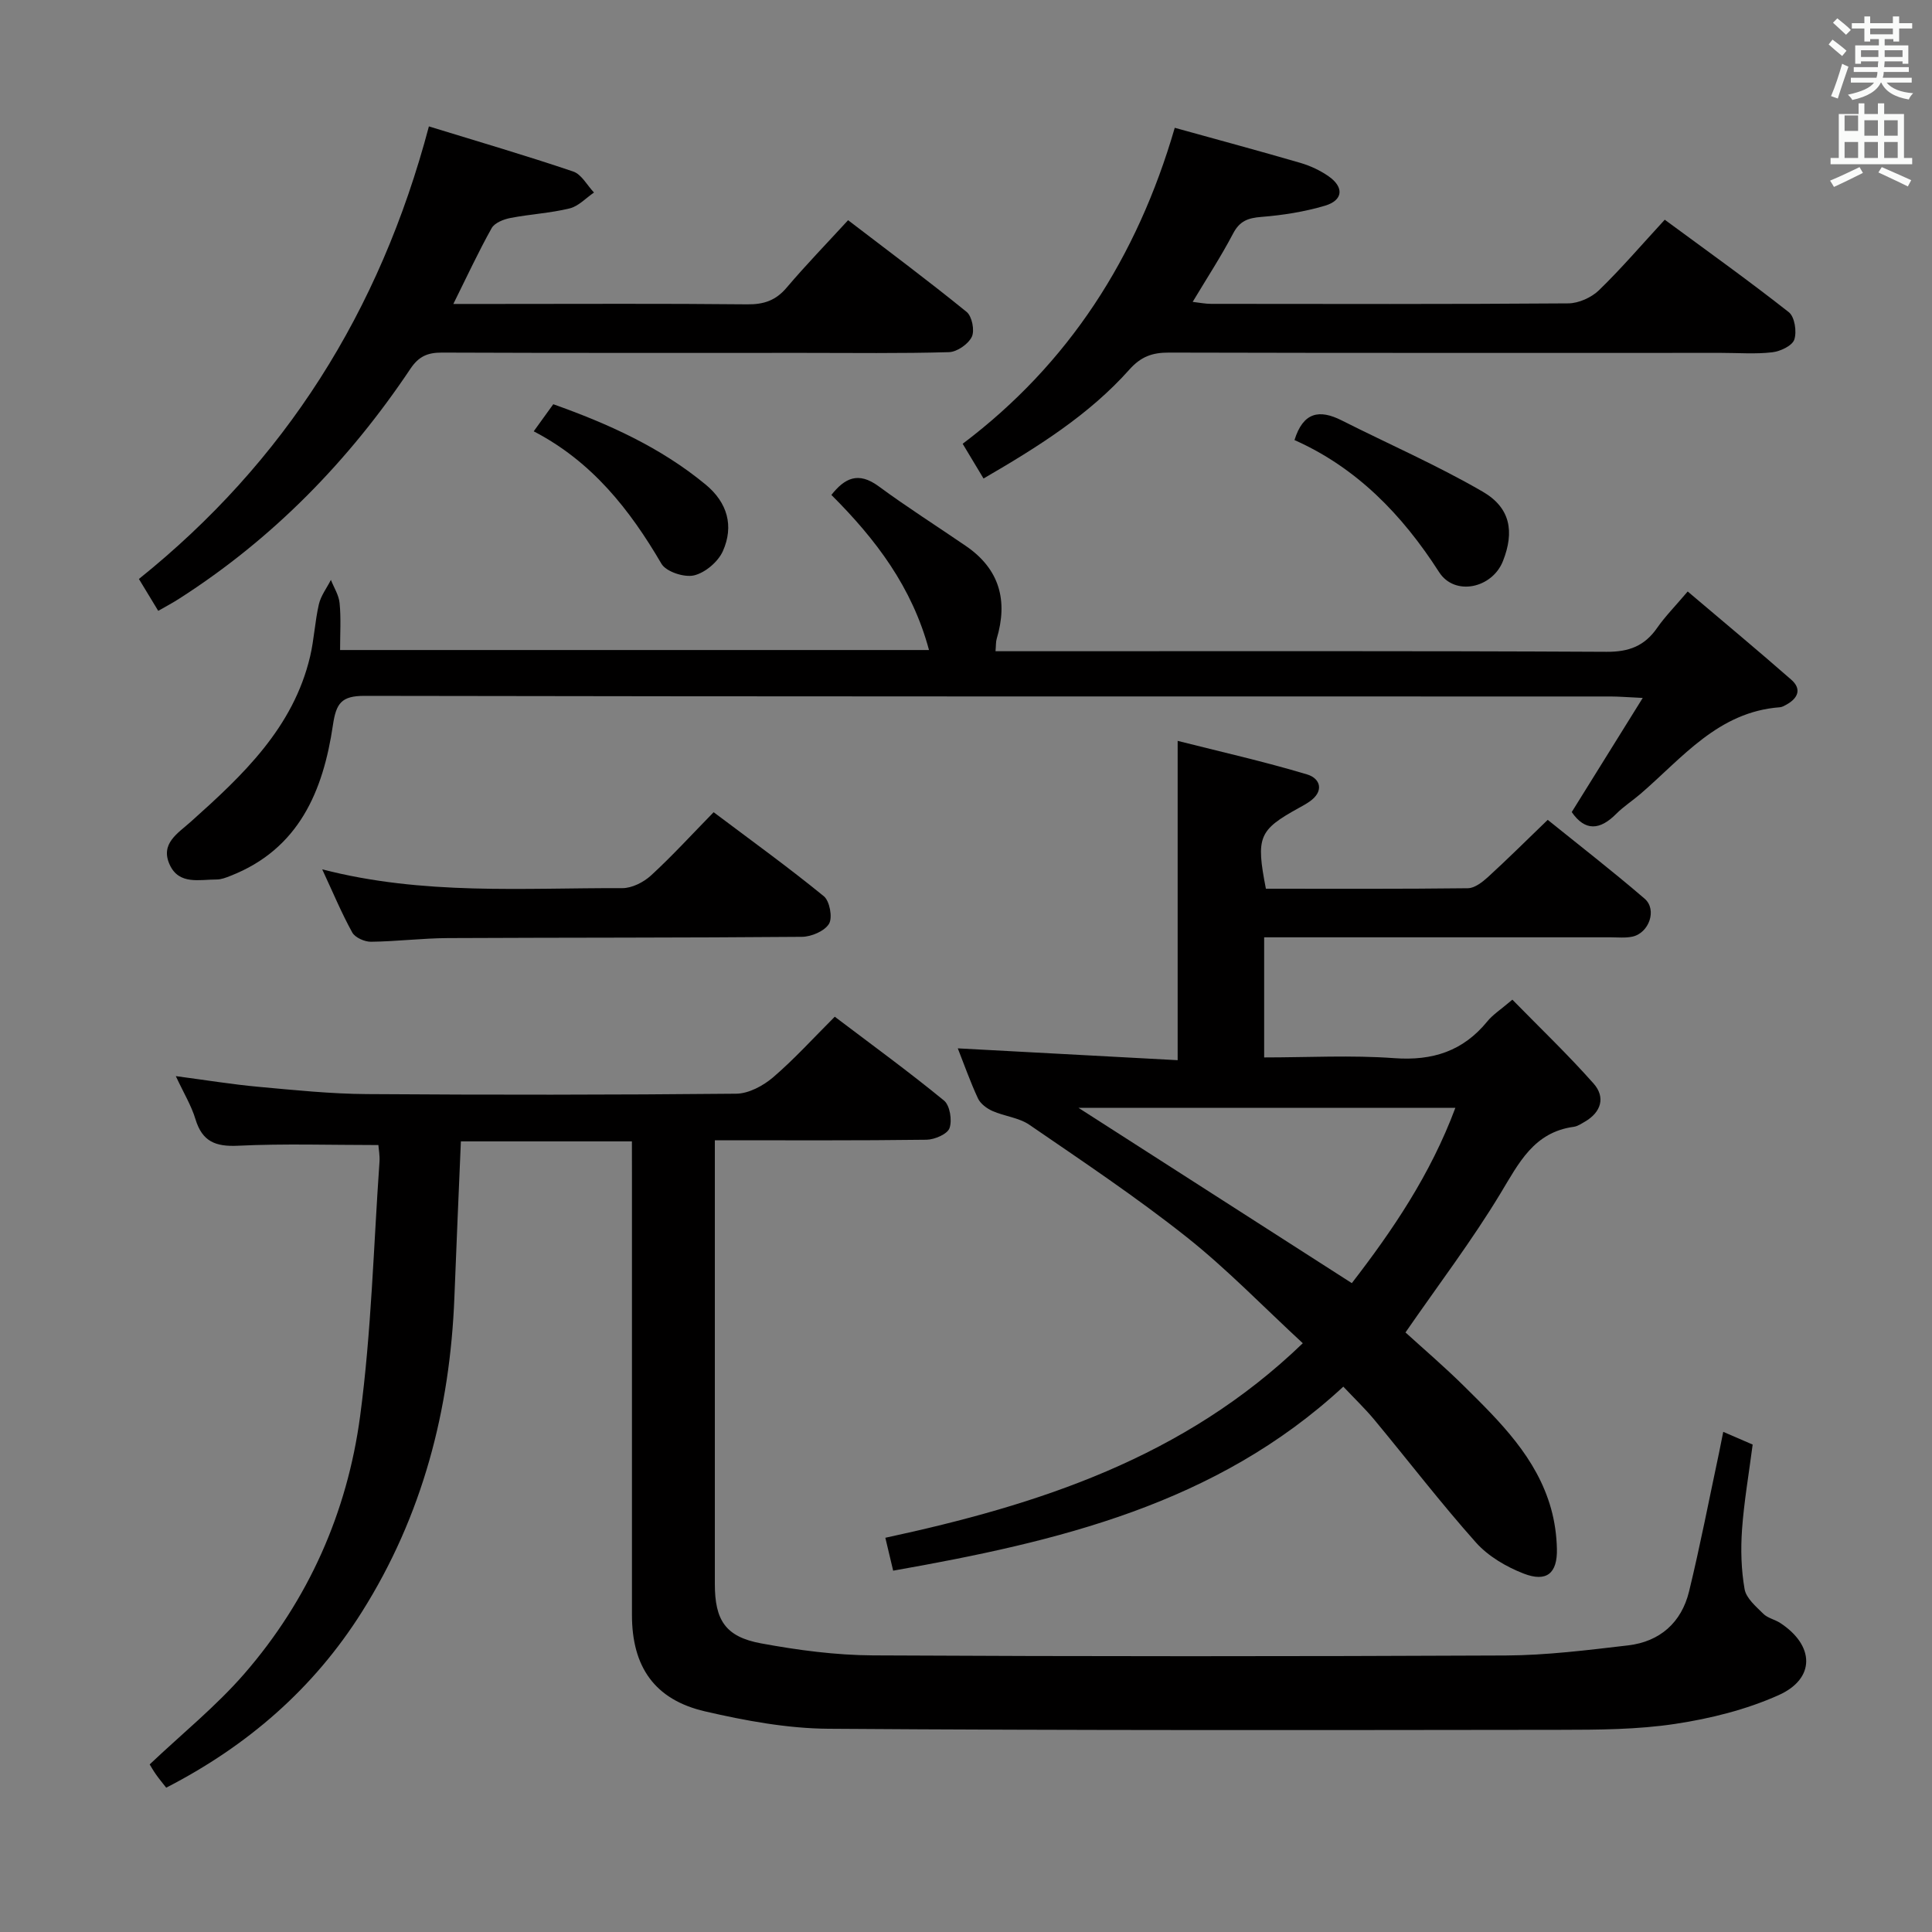 <svg enable-background="new 0 0 400 400" viewBox="0 0 400 400" xmlns="http://www.w3.org/2000/svg"><rect x="0" y="0" width="400" height="400" fill="#808080" stroke="none"/><path d="m378.6 9.2.8-1c.9.7 1.9 1.4 2.9 2.3l-.9 1.1c-1.1-.9-2-1.7-2.8-2.4zm.5 10.7c.9-2.1 1.6-4.3 2.3-6.7.4.2.8.4 1.3.6-.7 2.1-1.5 4.3-2.2 6.6zm.4-15.2.9-.9c1 .8 2 1.6 2.8 2.4l-1 1c-1-.9-1.9-1.8-2.7-2.5zm12.5-1.3h1.2v1.4h2.7v1.1h-2.7v2.7h-1.2v-.5h-1.8v1.3h4.9v3.8h-1.2v-.5h-3.7c0 .4-.1.9-.1 1.2h5.1v1h-5.2c0 .5-.1.9-.2 1.2h6v1h-5.2c1.1 1.3 2.9 2 5.5 2.2-.4.4-.7.8-.9 1.3-2.9-.5-4.8-1.6-5.7-3.5h-.1c-.8 1.7-2.7 2.9-5.9 3.6-.2-.4-.6-.8-.9-1.1 2.8-.6 4.6-1.4 5.4-2.5h-4.8v-1h5.3c.1-.3.2-.7.2-1.2h-4.9v-1h5c0-.4 0-.8.1-1.2h-3.6v.5h-1.2v-3.8h4.9v-1.3h-1.8v.5h-1.2v-2.7h-2.6v-1.1h2.6v-1.4h1.2v1.4h4.7v-1.4zm-6.7 8.4h3.6c0-.4 0-.9 0-1.4h-3.6zm1.9-4.7h4.7v-1.2h-4.7zm6.7 3.3h-3.7v1.4h3.7z" fill="#fafbfa"/><path d="m384.7 21.4h1.3v2.2h2.8v-2.2h1.3v2.2h4.1v9.1h1.7v1.3h-16.9v-1.3h1.7v-9.1h4.1v-2.2zm.3 13.2.7 1.2c-1.8.9-3.8 1.9-6 2.9-.2-.4-.5-.8-.8-1.3 2.4-1 4.4-2 6.1-2.8zm-3.1-7.5h2.8v-3.2h-2.8v4.2zm0 5.6h2.8v-3.3h-2.8zm4.1-4.6h2.8v-3.2h-2.8zm0 4.6h2.8v-3.3h-2.8zm3.6 1.9c2.1.9 4.1 1.8 6.1 2.7l-.7 1.3c-2.2-1.1-4.2-2-6.1-2.9zm3.3-9.7h-2.8v3.2h2.8zm-2.8 7.8h2.8v-3.3h-2.8z" fill="#fafbfa"/><g fill="#010000"><path d="m130.83 236.31c-12.08 0-23.52 0-35.41 0-.45 10.74-.93 21.47-1.34 32.21-.9 23.36-6.61 45.31-19.16 65.22-10 15.87-23.69 27.73-40.51 36.38-.74-.95-1.48-1.83-2.13-2.76-.56-.79-1.04-1.65-1.29-2.06 6.72-6.37 13.75-12.04 19.58-18.75 13.29-15.29 21.33-33.43 23.99-53.36 2.33-17.42 2.78-35.1 4.01-52.66.09-1.29-.17-2.6-.23-3.46-9.89 0-19.49-.32-29.04.14-4.69.23-7.43-.87-8.83-5.49-.84-2.8-2.42-5.38-4.07-8.92 6.26.83 11.71 1.72 17.19 2.22 7.44.68 14.91 1.45 22.37 1.5 25.49.18 50.99.17 76.48-.08 2.58-.03 5.57-1.64 7.62-3.39 4.4-3.77 8.31-8.1 12.77-12.55 7.63 5.78 15.3 11.36 22.62 17.36 1.22 1 1.71 4.08 1.14 5.7-.43 1.24-3.08 2.38-4.75 2.41-14.32.19-28.65.11-43.84.11v5.38c0 28.83-.01 57.65 0 86.48 0 7.52 2.21 10.94 9.56 12.3 7.64 1.41 15.47 2.45 23.22 2.49 43.65.23 87.31.22 130.97.02 8.44-.04 16.91-1.11 25.32-2.09 6.59-.77 11.06-4.73 12.63-11.16 2.31-9.5 4.16-19.1 6.2-28.67.26-1.23.5-2.47.88-4.38 2.41 1.04 4.28 1.85 6.09 2.63-.79 6.11-1.79 11.82-2.2 17.58-.29 4.1-.18 8.33.53 12.36.33 1.88 2.35 3.58 3.87 5.09.9.9 2.38 1.18 3.49 1.9 7.14 4.65 7.35 11.52-.31 14.95-6.7 3-14.11 4.85-21.4 5.95-7.85 1.19-15.92 1.22-23.9 1.23-50.48.06-100.96.14-151.44-.22-8.54-.06-17.19-1.67-25.55-3.6-10.44-2.42-15.12-9.23-15.12-19.96-.01-30.49 0-60.98 0-91.48-.01-2-.01-3.98-.01-6.57z"/><path d="m269.73 278.1c-8.19-7.56-15.71-15.37-24.13-22.04-10.41-8.25-21.51-15.66-32.47-23.18-2.17-1.49-5.16-1.76-7.65-2.86-1.17-.52-2.48-1.49-3-2.6-1.61-3.46-2.88-7.08-4.18-10.37 15.13.81 30.3 1.63 45.52 2.45 0-22.24 0-43.6 0-66.11 8.77 2.22 17.88 4.27 26.81 6.95 2.77.83 3.59 3.5.45 5.65-.68.47-1.41.87-2.14 1.27-8.35 4.61-8.94 6-6.85 16.74 13.88 0 27.84.07 41.81-.1 1.4-.02 2.98-1.24 4.13-2.28 4.05-3.7 7.94-7.57 12.41-11.88 6.49 5.24 13.42 10.61 20.06 16.32 2.64 2.27.91 7.15-2.57 7.87-1.44.3-2.99.13-4.49.13-22 .01-44 0-65.99 0-1.8 0-3.6 0-5.72 0v24.87c9.08 0 18.05-.5 26.93.15 7.95.58 14.25-1.45 19.29-7.63 1.13-1.39 2.73-2.4 5.17-4.48 5.66 5.79 11.49 11.35 16.81 17.36 2.5 2.82 1.61 5.94-1.83 7.92-.72.41-1.47.93-2.25 1.04-8.28 1.12-11.37 7.47-15.19 13.79-5.9 9.77-12.84 18.9-19.67 28.79 3.68 3.35 8.08 7.11 12.18 11.17 7.46 7.37 15 14.77 17.96 25.31.75 2.68 1.15 5.54 1.21 8.33.12 5.06-2.12 6.96-6.89 5.11-3.61-1.4-7.34-3.59-9.88-6.44-7.3-8.19-13.99-16.92-21-25.37-1.89-2.28-4.05-4.35-6.45-6.89-26.35 24.4-59.18 32.09-93.2 38.1-.6-2.52-1.08-4.56-1.62-6.81 31.66-6.82 61.8-16.52 86.43-40.28zm-46.45-48.74c18.81 12.06 37.57 24.09 56.6 36.3 8.41-10.89 16.27-22.44 21.44-36.3-26.54 0-52.35 0-78.04 0z"/><path d="m70.41 134.58h121.93c-3.5-13.01-10.99-22.91-20.21-32.11 2.71-3.42 5.51-4.93 9.77-1.8 5.88 4.33 12.06 8.25 18.09 12.38 6.99 4.79 8.73 11.33 6.36 19.23-.18.61-.13 1.29-.24 2.55h6.02c40.16 0 80.32-.09 120.48.12 4.67.03 7.88-1.21 10.48-4.95 1.69-2.42 3.8-4.55 6.33-7.54 7.35 6.23 14.46 12.15 21.43 18.25 2.21 1.93 1.43 3.83-.96 5.16-.43.24-.91.52-1.38.56-12.76.94-20.18 10.46-28.87 17.94-1.64 1.41-3.49 2.6-5.01 4.12-3.39 3.42-6.46 3.64-9.22-.36 4.7-7.55 9.37-15.07 14.7-23.63-3.21-.15-4.93-.3-6.65-.3-85.99-.01-171.97.03-257.96-.13-4.82-.01-5.9 1.53-6.57 6.04-2.02 13.66-7.03 25.68-21.22 31.23-.91.36-1.9.75-2.85.75-3.55-.01-7.78 1.17-9.72-3.05-2.02-4.4 1.67-6.49 4.4-8.94 10.72-9.59 21.19-19.42 24.67-34.21.83-3.54.99-7.24 1.81-10.78.41-1.78 1.64-3.37 2.49-5.05.63 1.6 1.65 3.17 1.8 4.82.31 3.1.1 6.24.1 9.7z"/><path d="m32.76 126.47c-1.34-2.21-2.52-4.15-4-6.6 30.16-24.21 49.86-55.26 60.04-93.7 10.11 3.11 20.06 6.02 29.87 9.34 1.73.58 2.89 2.86 4.31 4.35-1.67 1.14-3.21 2.84-5.05 3.29-4 .98-8.19 1.19-12.25 1.98-1.41.27-3.26 1-3.88 2.09-2.74 4.89-5.1 9.99-7.94 15.71h8.85c17.33 0 34.66-.1 51.98.08 3.46.04 5.93-.8 8.18-3.46 3.97-4.68 8.26-9.1 12.72-13.96 8.32 6.37 16.57 12.51 24.54 18.99 1.12.91 1.7 3.86 1.07 5.16-.74 1.51-3.05 3.12-4.73 3.17-9.99.29-19.99.15-29.99.15-24.99 0-49.98.04-74.98-.06-2.96-.01-4.8.77-6.52 3.34-12.73 19.03-28.43 35.14-47.79 47.55-1.34.88-2.79 1.63-4.43 2.58z"/><path d="m203.63 99.07c-1.53-2.55-2.72-4.53-4.32-7.19 21.94-16.55 36.09-38.51 43.91-65.42 8.89 2.47 17.49 4.78 26.03 7.27 2.04.6 4.07 1.55 5.81 2.76 3.26 2.27 3.03 4.98-.74 6.1-4.26 1.26-8.74 1.97-13.18 2.32-2.76.22-4.48.84-5.84 3.44-2.46 4.69-5.37 9.15-8.37 14.15 1.4.16 2.6.41 3.81.41 24.66.02 49.31.09 73.97-.1 2.15-.02 4.78-1.21 6.34-2.72 4.64-4.5 8.86-9.44 13.62-14.6 8.71 6.42 17.36 12.59 25.69 19.15 1.21.95 1.68 4.03 1.13 5.67-.43 1.28-2.9 2.44-4.58 2.63-3.45.4-6.98.12-10.48.12-38.15 0-76.3.04-114.45-.06-3.4-.01-5.74.82-8.13 3.49-8.39 9.42-18.97 16.04-30.22 22.58z"/><path d="m66.71 179.99c20.95 5.41 41.6 3.82 62.13 3.89 2 .01 4.41-1.22 5.94-2.62 4.39-4.03 8.43-8.46 12.97-13.1 7.86 5.91 15.51 11.43 22.81 17.39 1.22.99 1.85 4.42 1.08 5.71-.91 1.51-3.65 2.68-5.6 2.7-24.45.21-48.9.14-73.34.26-5.3.03-10.6.7-15.9.76-1.32.01-3.28-.86-3.87-1.92-2.21-4-3.97-8.24-6.22-13.07z"/><path d="m268.01 91.11c1.81-5.82 5.17-6.38 9.73-4.09 9.75 4.92 19.8 9.3 29.23 14.77 5.79 3.35 6.58 8.32 4.21 14.35-2.22 5.67-10 7.36-13.24 2.3-7.64-11.91-17.08-21.61-29.93-27.33z"/><path d="m110.5 89.3c1.54-2.14 2.68-3.72 4.05-5.61 11.38 4.05 22.19 8.91 31.54 16.63 4.53 3.74 5.89 8.59 3.57 13.79-.99 2.21-3.67 4.48-5.98 5.02-2.02.47-5.78-.76-6.74-2.42-6.57-11.23-14.37-21.14-26.44-27.41z"/></g></svg>